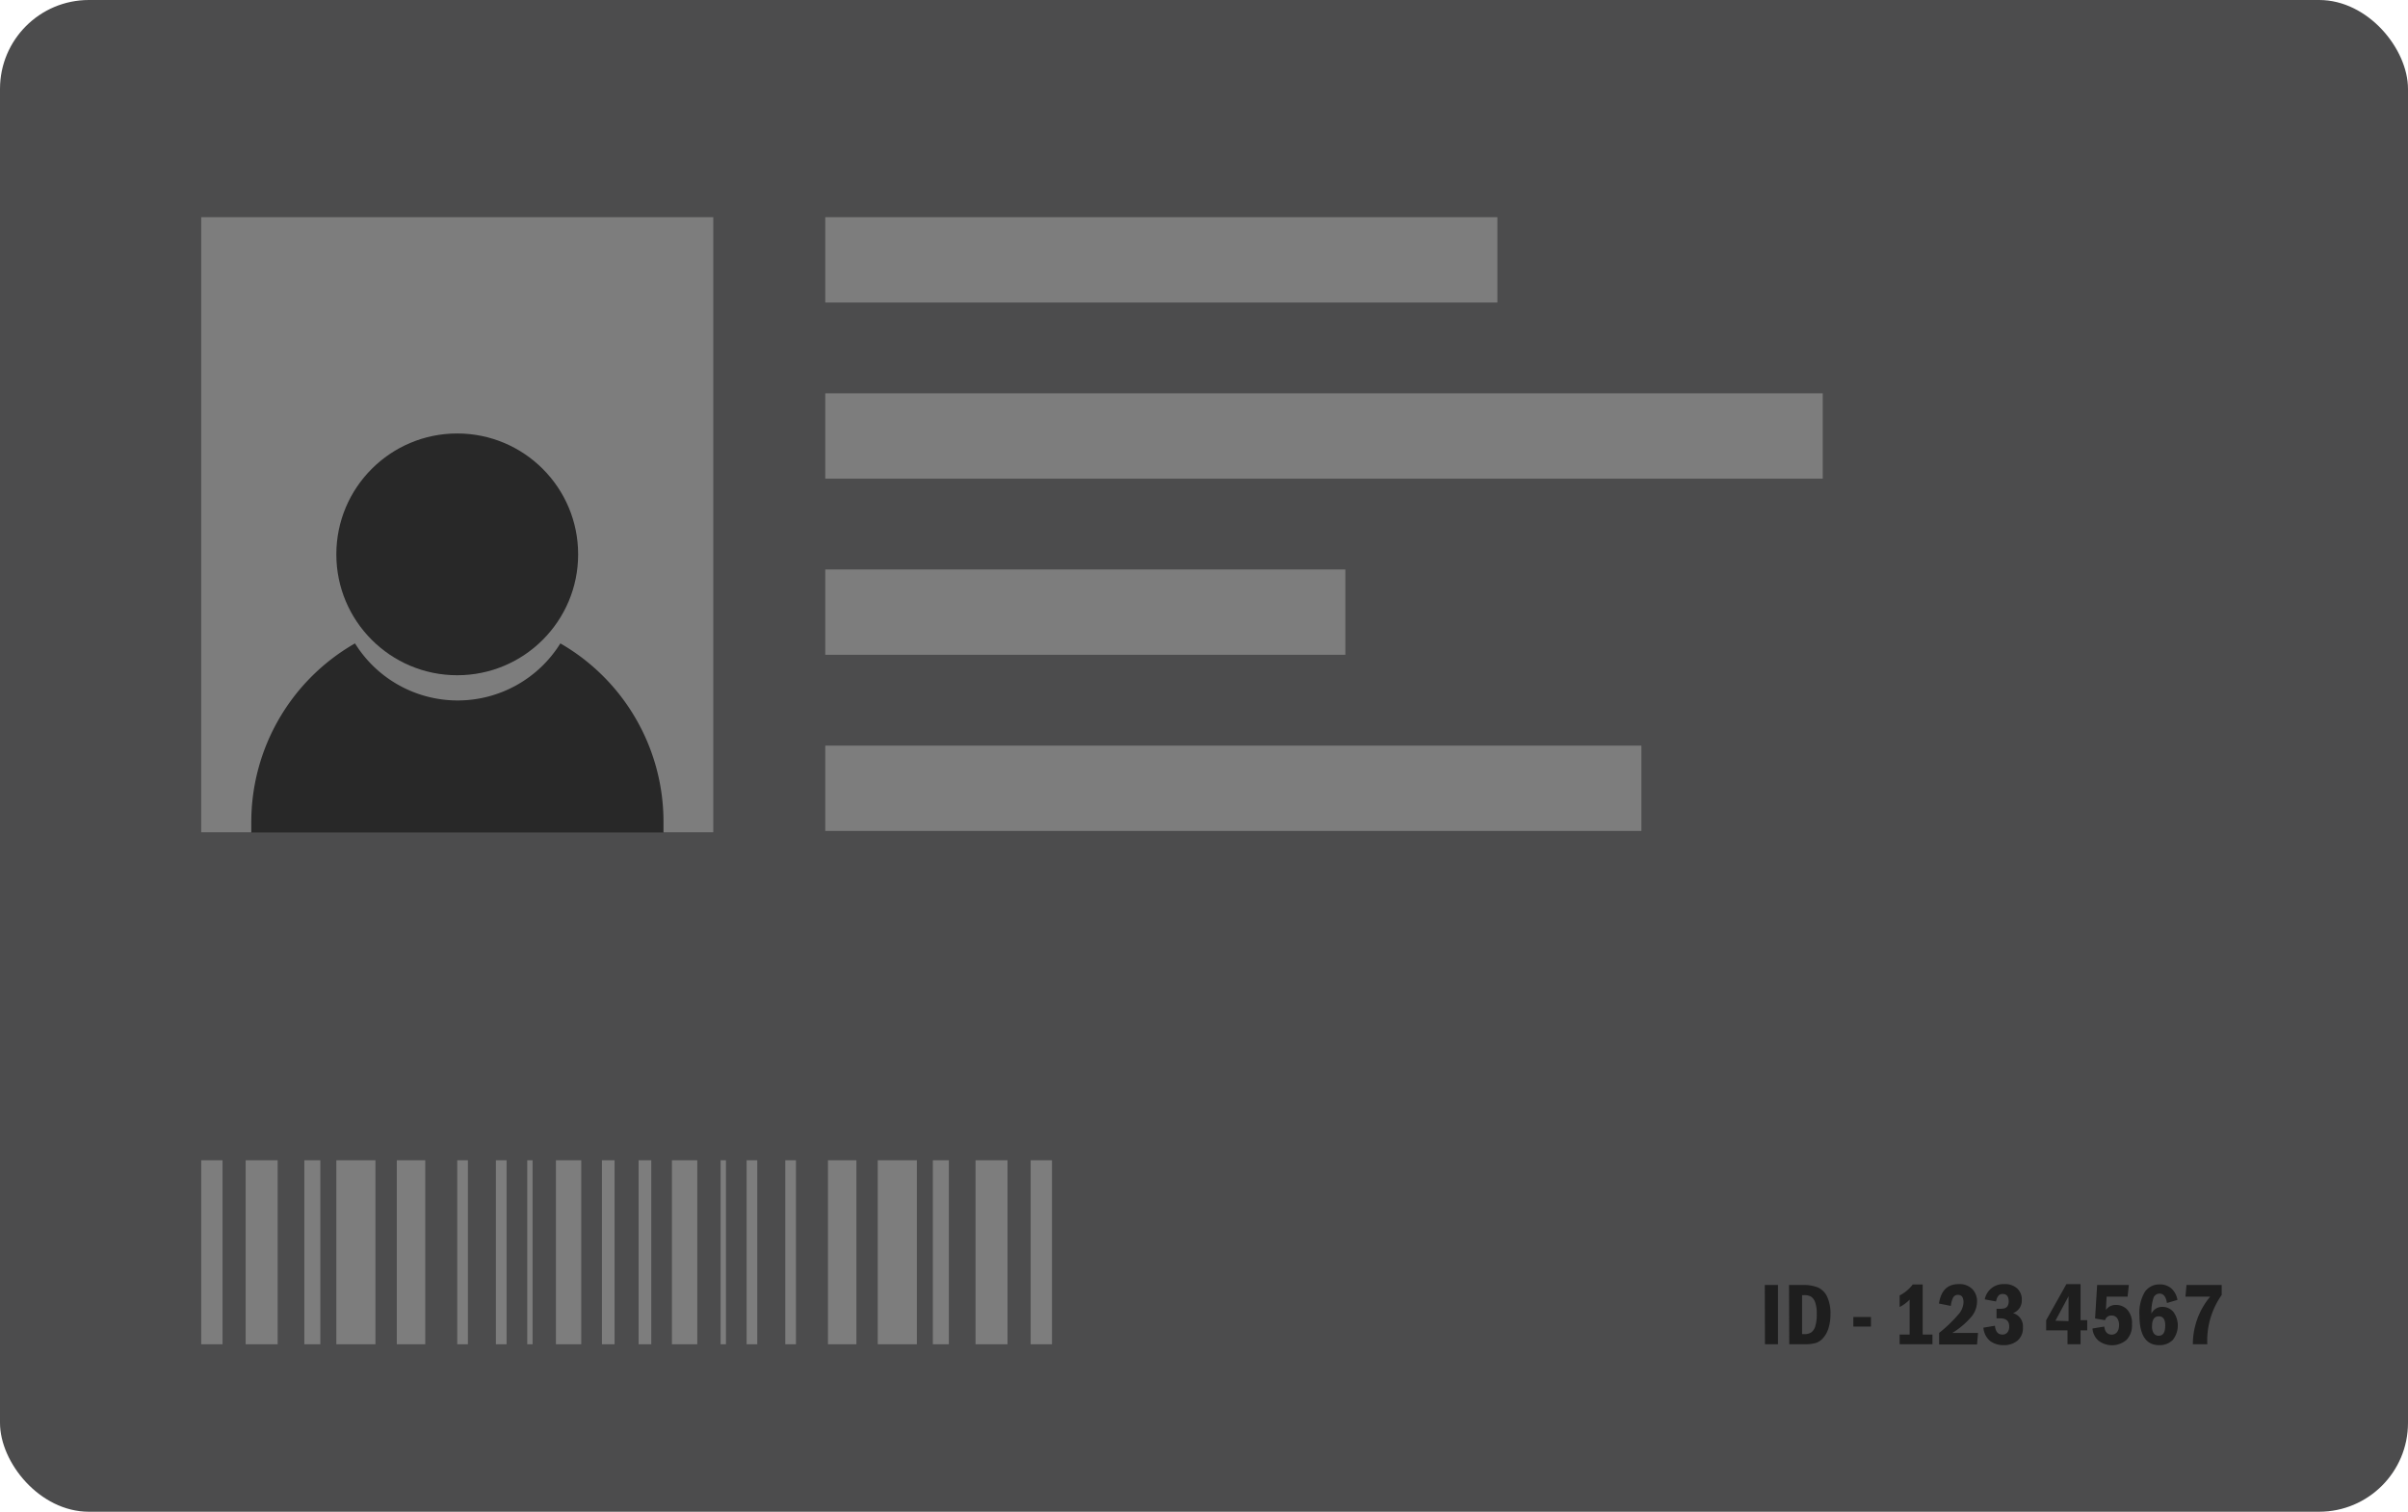 <svg xmlns="http://www.w3.org/2000/svg" viewBox="0 0 325.04 204.09"><defs><style>.cls-1{fill:#4c4c4d;}.cls-2{fill:#7d7d7d;}.cls-3{fill:#282828;}.cls-4{fill:#1e1e1e;}</style></defs><g id="Layer_2" data-name="Layer 2"><g id="Layer_1-2" data-name="Layer 1"><rect class="cls-1" width="325.04" height="204.09" rx="12"/><rect class="cls-2" x="27.16" y="29.32" width="69.12" height="83.04"/><circle class="cls-3" cx="61.72" cy="74.84" r="16.32"/><path class="cls-3" d="M89.56,111c0,.47,0,.94,0,1.4H33.92c0-.46,0-.93,0-1.4a27.78,27.78,0,0,1,14-24.14,16.32,16.32,0,0,0,27.72,0A27.78,27.78,0,0,1,89.56,111Z"/><rect class="cls-2" x="111.4" y="29.32" width="90.72" height="11.52"/><rect class="cls-2" x="111.4" y="53.1" width="134.64" height="11.52"/><rect class="cls-2" x="111.4" y="76.88" width="70.2" height="11.52"/><rect class="cls-2" x="111.4" y="100.66" width="110.16" height="11.52"/><rect class="cls-2" x="27.16" y="156.64" width="2.88" height="24.84"/><rect class="cls-2" x="33.16" y="156.64" width="4.32" height="24.84"/><rect class="cls-2" x="41.08" y="156.64" width="2.16" height="24.84"/><rect class="cls-2" x="53.56" y="156.64" width="3.84" height="24.84"/><rect class="cls-2" x="61.72" y="156.64" width="1.44" height="24.84"/><rect class="cls-2" x="66.94" y="156.64" width="1.44" height="24.84"/><rect class="cls-2" x="75.04" y="156.64" width="3.42" height="24.84"/><rect class="cls-2" x="81.25" y="156.64" width="1.71" height="24.84"/><rect class="cls-2" x="71.17" y="156.64" width="0.72" height="24.84"/><rect class="cls-2" x="45.4" y="156.64" width="5.28" height="24.84"/><rect class="cls-2" x="139.12" y="156.64" width="2.88" height="24.84" transform="translate(281.12 338.12) rotate(-180)"/><rect class="cls-2" x="131.68" y="156.64" width="4.32" height="24.84" transform="translate(267.68 338.12) rotate(-180)"/><rect class="cls-2" x="125.92" y="156.64" width="2.16" height="24.84" transform="translate(254 338.12) rotate(-180)"/><rect class="cls-2" x="111.76" y="156.64" width="3.84" height="24.84" transform="translate(227.36 338.12) rotate(-180)"/><rect class="cls-2" x="106" y="156.64" width="1.44" height="24.84" transform="translate(213.44 338.12) rotate(-180)"/><rect class="cls-2" x="100.78" y="156.64" width="1.44" height="24.84" transform="translate(203 338.12) rotate(-180)"/><rect class="cls-2" x="90.7" y="156.64" width="3.42" height="24.84" transform="translate(184.82 338.12) rotate(-180)"/><rect class="cls-2" x="86.2" y="156.64" width="1.71" height="24.84" transform="translate(174.11 338.12) rotate(-180)"/><rect class="cls-2" x="97.27" y="156.64" width="0.72" height="24.84" transform="translate(195.26 338.12) rotate(-180)"/><rect class="cls-2" x="118.48" y="156.64" width="5.28" height="24.84" transform="translate(242.24 338.12) rotate(-180)"/><path class="cls-4" d="M238.22,173.48H240v8h-1.76Z"/><path class="cls-4" d="M241.49,173.48h1.9a5.15,5.15,0,0,1,2,.33,2.55,2.55,0,0,1,1.23,1.22,5.28,5.28,0,0,1,.46,2.41,6,6,0,0,1-.28,1.92,3.49,3.49,0,0,1-.74,1.31,2.23,2.23,0,0,1-1,.65,5.7,5.7,0,0,1-1.43.16h-2.11Zm1.76,1.37v5.26h.3a1.63,1.63,0,0,0,.95-.24,1.57,1.57,0,0,0,.53-.81,5.32,5.32,0,0,0,.2-1.69,4.29,4.29,0,0,0-.22-1.57,1.47,1.47,0,0,0-.55-.75,1.78,1.78,0,0,0-.91-.2Z"/><path class="cls-4" d="M250.17,177.8h2.38v1.29h-2.38Z"/><path class="cls-4" d="M258.19,173.41h1.34v6.76h1.32v1.31h-4.43v-1.31h1.35v-4.72a5,5,0,0,1-1.35,1v-1.56A5.23,5.23,0,0,0,258.19,173.41Z"/><path class="cls-4" d="M263.33,176.3l-1.6-.32c.26-1.75,1.15-2.62,2.65-2.62a2.42,2.42,0,0,1,1.86.68,2.33,2.33,0,0,1,.63,1.65,3.3,3.3,0,0,1-.7,2,10.77,10.77,0,0,1-2.64,2.26H267l-.13,1.56h-5.12v-1.56a18.79,18.79,0,0,0,2.74-2.66,2.57,2.57,0,0,0,.55-1.48q0-1-.75-1a.7.7,0,0,0-.66.39A3.14,3.14,0,0,0,263.33,176.3Z"/><path class="cls-4" d="M269.43,175.7l-1.52-.28a2.54,2.54,0,0,1,2.63-2.06,2.42,2.42,0,0,1,1.74.58,2,2,0,0,1,.63,1.56,1.8,1.8,0,0,1-1.19,1.78,1.82,1.82,0,0,1,1.34,1.91,2.21,2.21,0,0,1-.73,1.8,2.85,2.85,0,0,1-1.88.61,3,3,0,0,1-1.79-.54,2.56,2.56,0,0,1-.93-1.82l1.55-.26c.08.79.42,1.19,1,1.19a.85.85,0,0,0,.68-.28,1.22,1.22,0,0,0,.25-.82c0-.73-.41-1.09-1.23-1.09h-.48v-1.29H270a2,2,0,0,0,.62-.08.71.71,0,0,0,.37-.3,1.16,1.16,0,0,0,.15-.62c0-.65-.27-1-.81-1S269.58,175.05,269.43,175.7Z"/><path class="cls-4" d="M278.93,173.36h1.91v4.87h.9v1.37h-.9v1.88h-1.76V179.6H276.2v-1.37Zm.29,5V175l-1.77,3.3Z"/><path class="cls-4" d="M283.08,173.48h4.28l-.17,1.57h-2.83l-.1,1.8a1.59,1.59,0,0,1,1.37-.68,2.07,2.07,0,0,1,1.5.62,2.68,2.68,0,0,1,.65,2,2.77,2.77,0,0,1-.75,2.11,3,3,0,0,1-3.76.1,2.39,2.39,0,0,1-.82-1.65l1.59-.26c.09.73.44,1.09,1,1.09s1-.43,1-1.29a1.57,1.57,0,0,0-.26-.93.89.89,0,0,0-.76-.36.86.86,0,0,0-.87.63L282.8,178Z"/><path class="cls-4" d="M293.92,175.49l-1.42.42c-.13-.85-.46-1.27-1-1.27a.87.87,0,0,0-.79.51,5.9,5.9,0,0,0-.3,2.19,1.6,1.6,0,0,1,1.47-.91,1.94,1.94,0,0,1,1.49.68,3.12,3.12,0,0,1-.11,3.82,2.52,2.52,0,0,1-1.81.67q-2.65,0-2.66-4a5.56,5.56,0,0,1,.73-3.2,2.37,2.37,0,0,1,2-1,2.32,2.32,0,0,1,1.56.53A2.69,2.69,0,0,1,293.92,175.49Zm-1.65,3.45q0-1.23-.87-1.23c-.61,0-.91.45-.91,1.35a1.56,1.56,0,0,0,.24.95.79.79,0,0,0,.64.32C292,180.33,292.27,179.86,292.27,178.94Z"/><path class="cls-4" d="M295.14,173.48h4.75v1.35a10.67,10.67,0,0,0-1.94,6.65H296a10,10,0,0,1,2.34-6.43H295Z"/></g></g></svg>